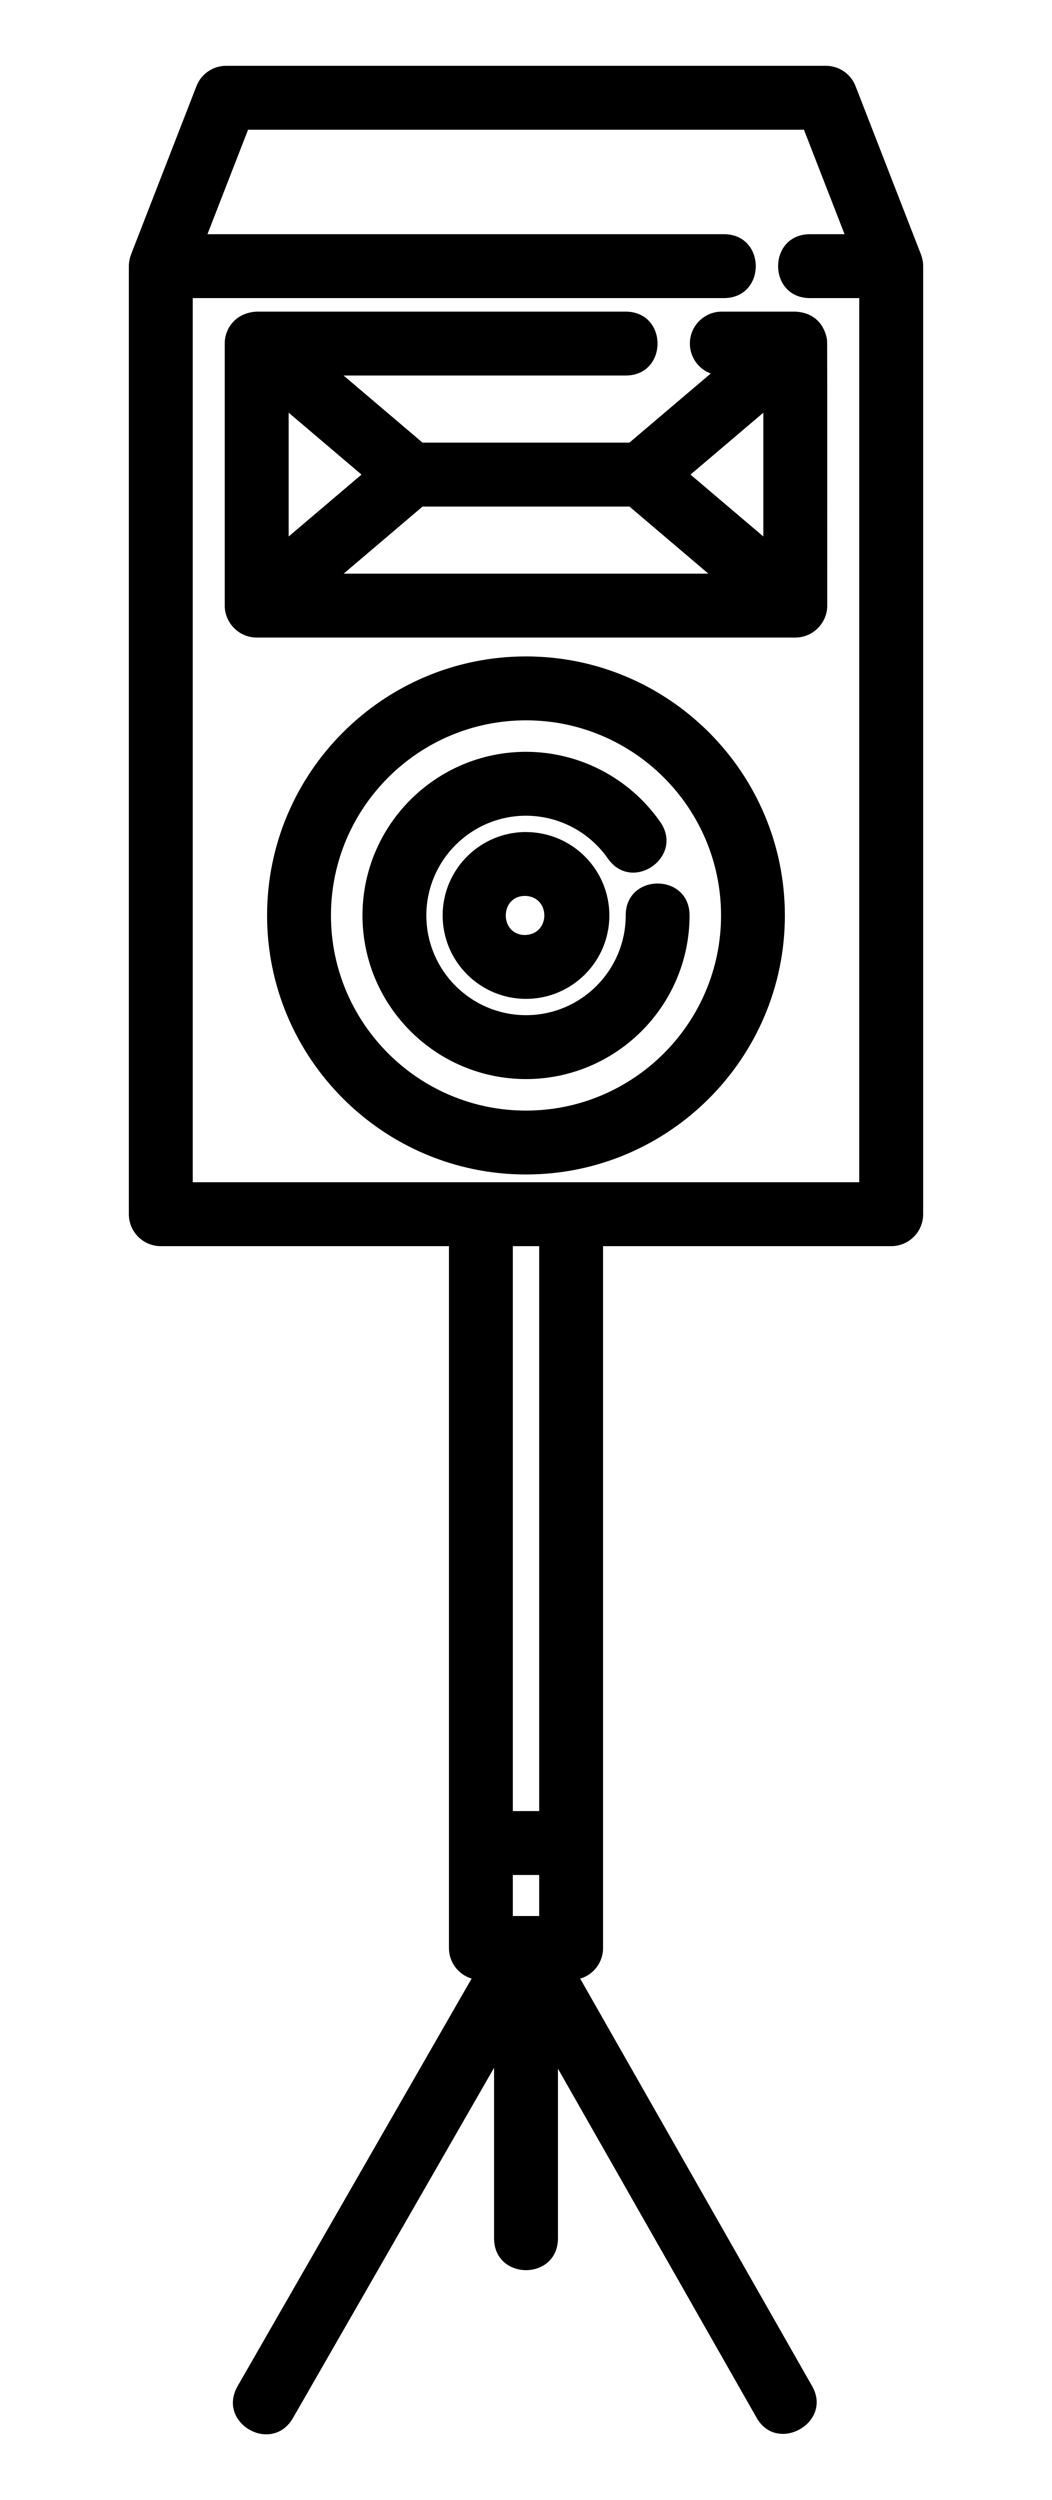 <?xml version="1.0" encoding="UTF-8" standalone="no"?>
<svg
   xml:space="preserve"
   width="40"
   height="95"
   version="1.1"
   id="svg1"
   sodipodi:docname="speaker_2.svg"
   inkscape:version="1.3.2 (091e20e, 2023-11-25)"
   xmlns:inkscape="http://www.inkscape.org/namespaces/inkscape"
   xmlns:sodipodi="http://sodipodi.sourceforge.net/DTD/sodipodi-0.dtd"
   xmlns="http://www.w3.org/2000/svg"
   xmlns:svg="http://www.w3.org/2000/svg"><defs
     id="defs1" /><sodipodi:namedview
     id="namedview1"
     pagecolor="#ffffff"
     bordercolor="#000000"
     borderopacity="0.25"
     inkscape:showpageshadow="2"
     inkscape:pageopacity="0.0"
     inkscape:pagecheckerboard="0"
     inkscape:deskcolor="#d1d1d1"
     inkscape:current-layer="svg1" /><path
     d="m 17.07,70.041 v 3.989 c -0.001,0.535 0.349,1.008 0.862,1.162 l -8.896,15.486 c -0.807,1.404 1.299,2.614 2.106,1.21 l 7.644,-13.306 v 6.477 c 0,1.619 2.429,1.619 2.429,0 v -6.442 l 7.554,13.267 c 0.785,1.382 2.899,0.178 2.111,-1.202 l -8.82,-15.488 c 0.517,-0.151 0.871,-0.626 0.87,-1.164 v -26.672 h 10.957 c 0.67,0 1.214,-0.544 1.214,-1.214 V 10.114 c 0,-0.039 -0.002,-0.078 -0.006,-0.117 -0.002,-0.033 -0.017,-0.147 -0.065,-0.292 l -0.01,-0.03 -2.489,-6.4 c -0.18,-0.467 -0.63,-0.775 -1.131,-0.774 H 8.601 c -0.501,-0.001 -0.951,0.306 -1.132,0.774 l -2.488,6.4 -0.01,0.03 c -0.037,0.111 -0.048,0.156 -0.066,0.292 -0.004,0.039 -0.006,0.078 -0.006,0.117 v 36.03 c 0,0.67 0.544,1.214 1.214,1.214 H 17.07 Z m 4.645,-25.112 H 7.328 V 11.329 H 27.522 c 1.619,0 1.619,-2.429 0,-2.429 H 7.888 l 1.544,-3.97 H 30.568 l 1.544,3.97 h -1.312 c -1.619,0 -1.619,2.429 0,2.429 h 1.871 v 33.6 z m -1.214,27.886 h -1.002 v -1.56 h 1.002 z m 0,-3.988 h -1.002 v -21.469 h 1.002 z m -0.501,-43.881 c -5.43,0 -9.845,4.416 -9.845,9.844 0,5.428 4.416,9.844 9.844,9.844 5.428,0 9.844,-4.416 9.844,-9.844 0,-5.428 -4.416,-9.844 -9.844,-9.844 m 0,17.26 c -4.089,0 -7.415,-3.327 -7.415,-7.416 0,-4.089 3.326,-7.415 7.416,-7.415 4.09,0 7.416,3.326 7.416,7.415 0,4.089 -3.327,7.416 -7.416,7.416 m 0,-10.587 c -1.75,0.002 -3.168,1.421 -3.17,3.171 0.002,1.75 1.42,3.169 3.17,3.171 1.75,-0.002 3.168,-1.42 3.17,-3.17 -0.002,-1.75 -1.42,-3.168 -3.17,-3.17 m 0,3.912 c -1.027,0.036 -1.025,-1.524 0.002,-1.485 0.928,0.06 0.926,1.425 -0.002,1.483 m 6.219,-0.742 c -0.003,3.433 -2.786,6.216 -6.219,6.22 -3.433,-0.004 -6.214,-2.786 -6.218,-6.219 0.004,-3.433 2.785,-6.215 6.218,-6.219 2.034,0.002 3.939,0.996 5.103,2.664 0.926,1.328 -1.066,2.718 -1.992,1.39 -0.71,-1.017 -1.87,-1.623 -3.11,-1.625 -2.09,0 -3.79,1.7 -3.79,3.79 0,2.09 1.7,3.79 3.79,3.79 2.09,0 3.79,-1.7 3.79,-3.79 0,-1.619 2.428,-1.619 2.428,0 m 5.23,-21.817 c 0,-0.14 -0.146,-1.08 -1.211,-1.13 h -2.792 c -0.671,-5.53e-4 -1.215,0.543 -1.215,1.214 0,0.522 0.33,0.966 0.793,1.138 l -3.092,2.626 h -7.867 l -3.001,-2.55 h 10.723 c 1.619,0 1.619,-2.428 0,-2.428 H 9.76 c -0.79,0.037 -1.215,0.631 -1.215,1.206 v 9.974 c 0,0.631 0.525,1.206 1.215,1.206 H 30.24 c 0.684,0 1.214,-0.568 1.214,-1.206 -0.004,-3.35 0.008,-6.701 -0.004,-10.051 m -17.705,5.064 -2.77,2.353 v -4.706 z m 2.322,1.215 h 7.867 l 3,2.55 h -13.867 z m 10.188,-1.215 2.77,-2.353 v 4.706 z"
     style="stroke:none;stroke-width:1;stroke-opacity:1"
     id="path1"
     inkscape:label="speaker"
     sodipodi:nodetypes="ccccccssccccccssscccccccccccsscccccssccccssccccccccccccccsssccsssccccccccccccccccsssccccsccccsscssssscccccccccccccc" /></svg>
